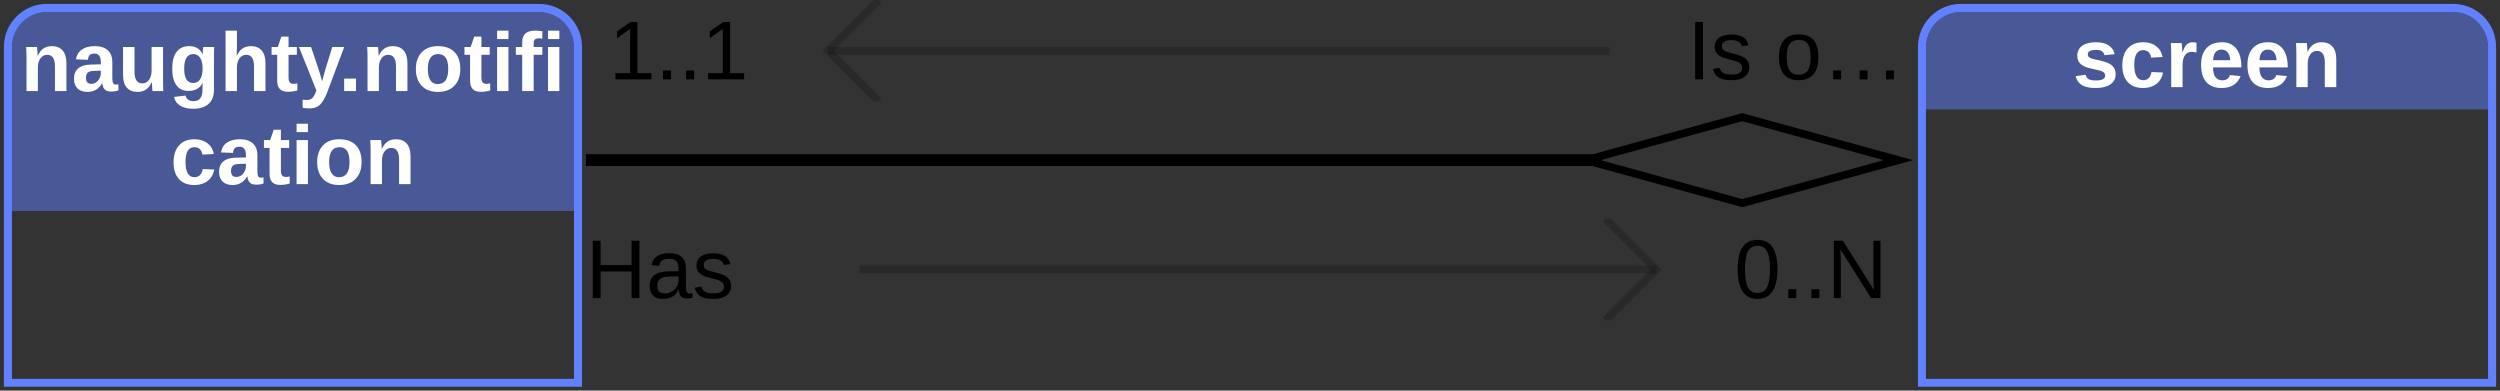 <?xml version="1.0" encoding="UTF-8"?>
<svg xmlns="http://www.w3.org/2000/svg" xmlns:xlink="http://www.w3.org/1999/xlink" width="320pt" height="50pt" viewBox="0 0 320 50" version="1.1">
<rect x="0" y="0" width="320" height="50" fill="#333333" stroke="none"/>
<defs>
<g>
<symbol overflow="visible" id="glyph0-0">
<path style="stroke:none;" d="M 1.062 -7.344 L 6.938 -7.344 L 6.938 0 L 1.062 0 Z M 1.469 -6.953 L 1.469 -0.391 L 6.531 -0.391 L 6.531 -6.953 Z M 1.469 -6.953 "/>
</symbol>
<symbol overflow="visible" id="glyph0-1">
<path style="stroke:none;" d="M 4.391 0 L 4.391 -3.156 C 4.391 -4.145 4.055 -4.641 3.391 -4.641 C 3.035 -4.641 2.75 -4.488 2.531 -4.188 C 2.312 -3.883 2.203 -3.492 2.203 -3.016 L 2.203 0 L 0.75 0 L 0.75 -4.375 C 0.75 -4.676 0.742 -4.922 0.734 -5.109 C 0.723 -5.305 0.711 -5.484 0.703 -5.641 L 2.094 -5.641 C 2.102 -5.578 2.117 -5.398 2.141 -5.109 C 2.16 -4.816 2.172 -4.617 2.172 -4.516 L 2.188 -4.516 C 2.383 -4.941 2.629 -5.254 2.922 -5.453 C 3.223 -5.648 3.582 -5.75 4 -5.75 C 4.594 -5.75 5.051 -5.562 5.375 -5.188 C 5.695 -4.82 5.859 -4.285 5.859 -3.578 L 5.859 0 Z M 4.391 0 "/>
</symbol>
<symbol overflow="visible" id="glyph0-2">
<path style="stroke:none;" d="M 2.047 0.109 C 1.504 0.109 1.078 -0.035 0.766 -0.328 C 0.461 -0.629 0.312 -1.051 0.312 -1.594 C 0.312 -2.176 0.5 -2.617 0.875 -2.922 C 1.258 -3.234 1.812 -3.391 2.531 -3.391 L 3.75 -3.422 L 3.75 -3.703 C 3.75 -4.066 3.68 -4.336 3.547 -4.516 C 3.422 -4.703 3.211 -4.797 2.922 -4.797 C 2.648 -4.797 2.453 -4.734 2.328 -4.609 C 2.203 -4.484 2.125 -4.281 2.094 -4 L 0.562 -4.062 C 0.656 -4.613 0.906 -5.031 1.312 -5.312 C 1.727 -5.602 2.285 -5.75 2.984 -5.75 C 3.703 -5.75 4.254 -5.57 4.641 -5.219 C 5.023 -4.863 5.219 -4.363 5.219 -3.719 L 5.219 -1.672 C 5.219 -1.348 5.254 -1.125 5.328 -1 C 5.398 -0.883 5.52 -0.828 5.688 -0.828 C 5.789 -0.828 5.895 -0.836 6 -0.859 L 6 -0.078 C 5.914 -0.055 5.836 -0.035 5.766 -0.016 C 5.703 0.004 5.633 0.02 5.562 0.031 C 5.488 0.039 5.41 0.047 5.328 0.047 C 5.254 0.055 5.164 0.062 5.062 0.062 C 4.695 0.062 4.426 -0.023 4.25 -0.203 C 4.07 -0.391 3.969 -0.656 3.938 -1 L 3.906 -1 C 3.488 -0.258 2.867 0.109 2.047 0.109 Z M 3.75 -2.609 L 3 -2.594 C 2.656 -2.582 2.41 -2.547 2.266 -2.484 C 2.129 -2.422 2.023 -2.328 1.953 -2.203 C 1.879 -2.078 1.844 -1.91 1.844 -1.703 C 1.844 -1.441 1.898 -1.242 2.016 -1.109 C 2.141 -0.984 2.305 -0.922 2.516 -0.922 C 2.742 -0.922 2.953 -0.984 3.141 -1.109 C 3.328 -1.234 3.473 -1.406 3.578 -1.625 C 3.691 -1.844 3.75 -2.078 3.75 -2.328 Z M 3.75 -2.609 "/>
</symbol>
<symbol overflow="visible" id="glyph0-3">
<path style="stroke:none;" d="M 2.125 -5.641 L 2.125 -2.469 C 2.125 -1.477 2.457 -0.984 3.125 -0.984 C 3.477 -0.984 3.766 -1.133 3.984 -1.438 C 4.203 -1.75 4.312 -2.141 4.312 -2.609 L 4.312 -5.641 L 5.781 -5.641 L 5.781 -1.266 C 5.781 -0.785 5.789 -0.363 5.812 0 L 4.422 0 C 4.379 -0.5 4.359 -0.875 4.359 -1.125 L 4.328 -1.125 C 4.129 -0.695 3.879 -0.383 3.578 -0.188 C 3.285 0.008 2.93 0.109 2.516 0.109 C 1.922 0.109 1.461 -0.07 1.141 -0.438 C 0.816 -0.812 0.656 -1.352 0.656 -2.062 L 0.656 -5.641 Z M 2.125 -5.641 "/>
</symbol>
<symbol overflow="visible" id="glyph0-4">
<path style="stroke:none;" d="M 3.109 2.266 C 2.422 2.266 1.863 2.129 1.438 1.859 C 1.02 1.598 0.766 1.227 0.672 0.75 L 2.141 0.578 C 2.191 0.797 2.301 0.969 2.469 1.094 C 2.645 1.227 2.867 1.297 3.141 1.297 C 3.547 1.297 3.844 1.172 4.031 0.922 C 4.219 0.672 4.312 0.301 4.312 -0.188 L 4.312 -0.484 L 4.328 -1.047 L 4.312 -1.047 C 3.988 -0.359 3.383 -0.016 2.5 -0.016 C 1.844 -0.016 1.332 -0.258 0.969 -0.75 C 0.613 -1.238 0.438 -1.941 0.438 -2.859 C 0.438 -3.785 0.617 -4.5 0.984 -5 C 1.359 -5.5 1.898 -5.75 2.609 -5.75 C 3.43 -5.75 4 -5.41 4.312 -4.734 L 4.344 -4.734 C 4.344 -4.848 4.348 -5.008 4.359 -5.219 C 4.379 -5.438 4.398 -5.578 4.422 -5.641 L 5.812 -5.641 C 5.789 -5.266 5.781 -4.828 5.781 -4.328 L 5.781 -0.172 C 5.781 0.629 5.551 1.234 5.094 1.641 C 4.633 2.055 3.973 2.266 3.109 2.266 Z M 4.328 -2.891 C 4.328 -3.473 4.223 -3.926 4.016 -4.25 C 3.805 -4.57 3.516 -4.734 3.141 -4.734 C 2.359 -4.734 1.969 -4.109 1.969 -2.859 C 1.969 -1.641 2.352 -1.031 3.125 -1.031 C 3.508 -1.031 3.805 -1.191 4.016 -1.516 C 4.223 -1.836 4.328 -2.297 4.328 -2.891 Z M 4.328 -2.891 "/>
</symbol>
<symbol overflow="visible" id="glyph0-5">
<path style="stroke:none;" d="M 2.188 -4.516 C 2.383 -4.941 2.629 -5.254 2.922 -5.453 C 3.223 -5.648 3.582 -5.75 4 -5.75 C 4.594 -5.75 5.051 -5.562 5.375 -5.188 C 5.695 -4.82 5.859 -4.285 5.859 -3.578 L 5.859 0 L 4.391 0 L 4.391 -3.156 C 4.391 -4.145 4.055 -4.641 3.391 -4.641 C 3.035 -4.641 2.75 -4.488 2.531 -4.188 C 2.312 -3.883 2.203 -3.492 2.203 -3.016 L 2.203 0 L 0.75 0 L 0.75 -7.734 L 2.203 -7.734 L 2.203 -5.625 C 2.203 -5.238 2.191 -4.867 2.172 -4.516 Z M 2.188 -4.516 "/>
</symbol>
<symbol overflow="visible" id="glyph0-6">
<path style="stroke:none;" d="M 2.188 0.094 C 1.758 0.094 1.426 -0.02 1.188 -0.25 C 0.957 -0.488 0.844 -0.848 0.844 -1.328 L 0.844 -4.641 L 0.125 -4.641 L 0.125 -5.641 L 0.922 -5.641 L 1.375 -6.969 L 2.297 -6.969 L 2.297 -5.641 L 3.359 -5.641 L 3.359 -4.641 L 2.297 -4.641 L 2.297 -1.719 C 2.297 -1.445 2.348 -1.242 2.453 -1.109 C 2.555 -0.984 2.719 -0.922 2.938 -0.922 C 3.051 -0.922 3.211 -0.941 3.422 -0.984 L 3.422 -0.078 C 3.055 0.035 2.645 0.094 2.188 0.094 Z M 2.188 0.094 "/>
</symbol>
<symbol overflow="visible" id="glyph0-7">
<path style="stroke:none;" d="M 1.469 2.219 C 1.125 2.219 0.816 2.191 0.547 2.141 L 0.547 1.109 C 0.734 1.129 0.906 1.141 1.062 1.141 C 1.27 1.141 1.441 1.109 1.578 1.047 C 1.711 0.984 1.832 0.875 1.938 0.719 C 2.051 0.562 2.176 0.301 2.312 -0.062 L 0.078 -5.641 L 1.625 -5.641 L 2.516 -3 C 2.648 -2.613 2.828 -2.031 3.047 -1.25 L 3.172 -1.75 L 3.516 -2.969 L 4.344 -5.641 L 5.875 -5.641 L 3.641 0.297 C 3.348 1.016 3.039 1.516 2.719 1.797 C 2.395 2.078 1.977 2.219 1.469 2.219 Z M 1.469 2.219 "/>
</symbol>
<symbol overflow="visible" id="glyph0-8">
<path style="stroke:none;" d="M 0.719 0 L 0.719 -1.594 L 2.234 -1.594 L 2.234 0 Z M 0.719 0 "/>
</symbol>
<symbol overflow="visible" id="glyph0-9">
<path style="stroke:none;" d="M 6.109 -2.828 C 6.109 -1.91 5.852 -1.191 5.344 -0.672 C 4.832 -0.148 4.129 0.109 3.234 0.109 C 2.359 0.109 1.672 -0.148 1.172 -0.672 C 0.672 -1.191 0.422 -1.91 0.422 -2.828 C 0.422 -3.734 0.672 -4.445 1.172 -4.969 C 1.672 -5.488 2.367 -5.75 3.266 -5.75 C 4.18 -5.75 4.883 -5.492 5.375 -4.984 C 5.863 -4.484 6.109 -3.766 6.109 -2.828 Z M 4.562 -2.828 C 4.562 -3.492 4.453 -3.977 4.234 -4.281 C 4.016 -4.582 3.695 -4.734 3.281 -4.734 C 2.395 -4.734 1.953 -4.098 1.953 -2.828 C 1.953 -2.191 2.062 -1.707 2.281 -1.375 C 2.5 -1.051 2.812 -0.891 3.219 -0.891 C 4.113 -0.891 4.562 -1.535 4.562 -2.828 Z M 4.562 -2.828 "/>
</symbol>
<symbol overflow="visible" id="glyph0-10">
<path style="stroke:none;" d="M 0.75 -6.656 L 0.75 -7.734 L 2.203 -7.734 L 2.203 -6.656 Z M 0.75 0 L 0.75 -5.641 L 2.203 -5.641 L 2.203 0 Z M 0.75 0 "/>
</symbol>
<symbol overflow="visible" id="glyph0-11">
<path style="stroke:none;" d="M 2.469 -4.641 L 2.469 0 L 1 0 L 1 -4.641 L 0.188 -4.641 L 0.188 -5.641 L 1 -5.641 L 1 -6.234 C 1 -6.742 1.133 -7.117 1.406 -7.359 C 1.676 -7.609 2.086 -7.734 2.641 -7.734 C 2.922 -7.734 3.234 -7.707 3.578 -7.656 L 3.578 -6.703 C 3.43 -6.734 3.285 -6.75 3.141 -6.75 C 2.891 -6.75 2.711 -6.695 2.609 -6.594 C 2.516 -6.5 2.469 -6.328 2.469 -6.078 L 2.469 -5.641 L 3.578 -5.641 L 3.578 -4.641 Z M 2.469 -4.641 "/>
</symbol>
<symbol overflow="visible" id="glyph0-12">
<path style="stroke:none;" d="M 3.094 0.109 C 2.238 0.109 1.578 -0.145 1.109 -0.656 C 0.648 -1.164 0.422 -1.875 0.422 -2.781 C 0.422 -3.719 0.656 -4.445 1.125 -4.969 C 1.594 -5.488 2.254 -5.75 3.109 -5.75 C 3.773 -5.75 4.328 -5.578 4.766 -5.234 C 5.203 -4.898 5.473 -4.441 5.578 -3.859 L 4.109 -3.781 C 4.066 -4.07 3.961 -4.301 3.797 -4.469 C 3.629 -4.645 3.391 -4.734 3.078 -4.734 C 2.328 -4.734 1.953 -4.102 1.953 -2.844 C 1.953 -1.539 2.336 -0.891 3.109 -0.891 C 3.379 -0.891 3.609 -0.977 3.797 -1.156 C 3.984 -1.332 4.102 -1.594 4.156 -1.938 L 5.625 -1.875 C 5.57 -1.488 5.43 -1.145 5.203 -0.844 C 4.984 -0.539 4.691 -0.305 4.328 -0.141 C 3.961 0.023 3.551 0.109 3.094 0.109 Z M 3.094 0.109 "/>
</symbol>
<symbol overflow="visible" id="glyph0-13">
<path style="stroke:none;" d="M 5.5 -1.641 C 5.5 -1.098 5.273 -0.672 4.828 -0.359 C 4.379 -0.047 3.758 0.109 2.969 0.109 C 2.195 0.109 1.602 -0.008 1.188 -0.25 C 0.781 -0.5 0.508 -0.883 0.375 -1.406 L 1.656 -1.594 C 1.727 -1.332 1.852 -1.145 2.031 -1.031 C 2.219 -0.914 2.531 -0.859 2.969 -0.859 C 3.383 -0.859 3.688 -0.91 3.875 -1.016 C 4.062 -1.117 4.156 -1.285 4.156 -1.516 C 4.156 -1.691 4.078 -1.832 3.922 -1.938 C 3.773 -2.039 3.52 -2.129 3.156 -2.203 C 2.332 -2.367 1.773 -2.52 1.484 -2.656 C 1.191 -2.801 0.969 -2.984 0.812 -3.203 C 0.664 -3.43 0.594 -3.707 0.594 -4.031 C 0.594 -4.57 0.801 -4.992 1.219 -5.297 C 1.633 -5.598 2.223 -5.75 2.984 -5.75 C 3.648 -5.75 4.188 -5.617 4.594 -5.359 C 5.008 -5.098 5.27 -4.719 5.375 -4.219 L 4.062 -4.094 C 4.02 -4.32 3.914 -4.488 3.75 -4.594 C 3.594 -4.707 3.336 -4.766 2.984 -4.766 C 2.641 -4.766 2.379 -4.719 2.203 -4.625 C 2.023 -4.539 1.938 -4.395 1.938 -4.188 C 1.938 -4.031 2.004 -3.898 2.141 -3.797 C 2.273 -3.703 2.5 -3.625 2.812 -3.562 C 3.258 -3.477 3.648 -3.383 3.984 -3.281 C 4.328 -3.188 4.602 -3.07 4.812 -2.938 C 5.02 -2.812 5.188 -2.645 5.312 -2.438 C 5.438 -2.227 5.5 -1.961 5.5 -1.641 Z M 5.5 -1.641 "/>
</symbol>
<symbol overflow="visible" id="glyph0-14">
<path style="stroke:none;" d="M 0.75 0 L 0.75 -4.312 C 0.75 -4.625 0.742 -4.883 0.734 -5.094 C 0.723 -5.301 0.711 -5.484 0.703 -5.641 L 2.094 -5.641 C 2.102 -5.578 2.117 -5.383 2.141 -5.062 C 2.16 -4.75 2.172 -4.539 2.172 -4.438 L 2.188 -4.438 C 2.332 -4.832 2.457 -5.109 2.562 -5.266 C 2.676 -5.43 2.805 -5.551 2.953 -5.625 C 3.109 -5.707 3.301 -5.75 3.531 -5.75 C 3.719 -5.75 3.867 -5.723 3.984 -5.672 L 3.984 -4.438 C 3.754 -4.488 3.547 -4.516 3.359 -4.516 C 2.992 -4.516 2.707 -4.367 2.5 -4.078 C 2.301 -3.785 2.203 -3.348 2.203 -2.766 L 2.203 0 Z M 0.75 0 "/>
</symbol>
<symbol overflow="visible" id="glyph0-15">
<path style="stroke:none;" d="M 3.047 0.109 C 2.203 0.109 1.551 -0.141 1.094 -0.641 C 0.645 -1.148 0.422 -1.883 0.422 -2.844 C 0.422 -3.77 0.648 -4.484 1.109 -4.984 C 1.566 -5.492 2.223 -5.75 3.078 -5.75 C 3.879 -5.75 4.492 -5.477 4.922 -4.938 C 5.359 -4.395 5.578 -3.609 5.578 -2.578 L 5.578 -2.531 L 1.953 -2.531 C 1.953 -1.988 2.051 -1.578 2.25 -1.297 C 2.457 -1.016 2.75 -0.875 3.125 -0.875 C 3.645 -0.875 3.973 -1.098 4.109 -1.547 L 5.484 -1.422 C 5.086 -0.398 4.273 0.109 3.047 0.109 Z M 3.047 -4.812 C 2.703 -4.812 2.438 -4.691 2.25 -4.453 C 2.07 -4.211 1.977 -3.879 1.969 -3.453 L 4.156 -3.453 C 4.125 -3.91 4.008 -4.25 3.812 -4.469 C 3.625 -4.695 3.367 -4.812 3.047 -4.812 Z M 3.047 -4.812 "/>
</symbol>
<symbol overflow="visible" id="glyph1-0">
<path style="stroke:none;" d="M 1.062 -7.344 L 6.938 -7.344 L 6.938 0 L 1.062 0 Z M 1.469 -6.953 L 1.469 -0.391 L 6.531 -0.391 L 6.531 -6.953 Z M 1.469 -6.953 "/>
</symbol>
<symbol overflow="visible" id="glyph1-1">
<path style="stroke:none;" d=""/>
</symbol>
<symbol overflow="visible" id="glyph1-2">
<path style="stroke:none;" d="M 0.812 0 L 0.812 -0.797 L 2.688 -0.797 L 2.688 -6.453 L 1.031 -5.266 L 1.031 -6.156 L 2.766 -7.344 L 3.625 -7.344 L 3.625 -0.797 L 5.422 -0.797 L 5.422 0 Z M 0.812 0 "/>
</symbol>
<symbol overflow="visible" id="glyph1-3">
<path style="stroke:none;" d="M 0.969 0 L 0.969 -1.141 L 1.984 -1.141 L 1.984 0 Z M 0.969 0 "/>
</symbol>
<symbol overflow="visible" id="glyph1-4">
<path style="stroke:none;" d="M 0.984 0 L 0.984 -7.344 L 1.984 -7.344 L 1.984 0 Z M 0.984 0 "/>
</symbol>
<symbol overflow="visible" id="glyph1-5">
<path style="stroke:none;" d="M 4.953 -1.562 C 4.953 -1.031 4.75 -0.617 4.344 -0.328 C 3.945 -0.035 3.383 0.109 2.656 0.109 C 1.957 0.109 1.414 -0.004 1.031 -0.234 C 0.656 -0.473 0.41 -0.836 0.297 -1.328 L 1.125 -1.484 C 1.207 -1.18 1.375 -0.957 1.625 -0.812 C 1.875 -0.676 2.219 -0.609 2.656 -0.609 C 3.133 -0.609 3.484 -0.68 3.703 -0.828 C 3.922 -0.973 4.031 -1.191 4.031 -1.484 C 4.031 -1.703 3.953 -1.879 3.797 -2.016 C 3.648 -2.16 3.406 -2.281 3.062 -2.375 L 2.391 -2.547 C 1.859 -2.68 1.477 -2.816 1.25 -2.953 C 1.02 -3.086 0.836 -3.25 0.703 -3.438 C 0.578 -3.633 0.516 -3.867 0.516 -4.141 C 0.516 -4.66 0.695 -5.055 1.062 -5.328 C 1.438 -5.598 1.973 -5.734 2.672 -5.734 C 3.297 -5.734 3.789 -5.617 4.156 -5.391 C 4.52 -5.172 4.75 -4.82 4.844 -4.344 L 4 -4.234 C 3.945 -4.484 3.805 -4.676 3.578 -4.812 C 3.359 -4.945 3.055 -5.016 2.672 -5.016 C 2.242 -5.016 1.93 -4.945 1.734 -4.812 C 1.535 -4.688 1.438 -4.492 1.438 -4.234 C 1.438 -4.078 1.477 -3.945 1.562 -3.844 C 1.645 -3.738 1.766 -3.648 1.922 -3.578 C 2.086 -3.504 2.43 -3.406 2.953 -3.281 C 3.453 -3.156 3.812 -3.035 4.031 -2.922 C 4.25 -2.816 4.422 -2.703 4.547 -2.578 C 4.672 -2.453 4.77 -2.301 4.844 -2.125 C 4.914 -1.957 4.953 -1.77 4.953 -1.562 Z M 4.953 -1.562 "/>
</symbol>
<symbol overflow="visible" id="glyph1-6">
<path style="stroke:none;" d="M 5.484 -2.828 C 5.484 -1.836 5.266 -1.098 4.828 -0.609 C 4.398 -0.129 3.77 0.109 2.938 0.109 C 2.113 0.109 1.492 -0.141 1.078 -0.641 C 0.66 -1.148 0.453 -1.879 0.453 -2.828 C 0.453 -4.773 1.289 -5.75 2.969 -5.75 C 3.832 -5.75 4.469 -5.508 4.875 -5.031 C 5.281 -4.551 5.484 -3.816 5.484 -2.828 Z M 4.5 -2.828 C 4.5 -3.598 4.383 -4.16 4.156 -4.516 C 3.926 -4.867 3.535 -5.047 2.984 -5.047 C 2.441 -5.047 2.047 -4.863 1.797 -4.5 C 1.555 -4.145 1.438 -3.586 1.438 -2.828 C 1.438 -2.078 1.555 -1.516 1.797 -1.141 C 2.035 -0.773 2.414 -0.594 2.938 -0.594 C 3.5 -0.594 3.898 -0.77 4.141 -1.125 C 4.379 -1.488 4.5 -2.055 4.5 -2.828 Z M 4.5 -2.828 "/>
</symbol>
<symbol overflow="visible" id="glyph1-7">
<path style="stroke:none;" d="M 8.219 0 L 8.219 -1.141 L 9.219 -1.141 L 9.219 0 Z M 4.844 0 L 4.844 -1.141 L 5.844 -1.141 L 5.844 0 Z M 1.453 0 L 1.453 -1.141 L 2.469 -1.141 L 2.469 0 Z M 1.453 0 "/>
</symbol>
<symbol overflow="visible" id="glyph1-8">
<path style="stroke:none;" d="M 5.844 0 L 5.844 -3.406 L 1.875 -3.406 L 1.875 0 L 0.875 0 L 0.875 -7.344 L 1.875 -7.344 L 1.875 -4.234 L 5.844 -4.234 L 5.844 -7.344 L 6.844 -7.344 L 6.844 0 Z M 5.844 0 "/>
</symbol>
<symbol overflow="visible" id="glyph1-9">
<path style="stroke:none;" d="M 2.156 0.109 C 1.594 0.109 1.164 -0.039 0.875 -0.344 C 0.594 -0.645 0.453 -1.055 0.453 -1.578 C 0.453 -2.16 0.645 -2.609 1.031 -2.922 C 1.414 -3.234 2.035 -3.398 2.891 -3.422 L 4.156 -3.438 L 4.156 -3.75 C 4.156 -4.207 4.055 -4.535 3.859 -4.734 C 3.66 -4.93 3.352 -5.031 2.938 -5.031 C 2.52 -5.031 2.211 -4.957 2.016 -4.812 C 1.828 -4.664 1.719 -4.438 1.688 -4.125 L 0.703 -4.219 C 0.859 -5.238 1.613 -5.75 2.969 -5.75 C 3.676 -5.75 4.207 -5.582 4.562 -5.25 C 4.914 -4.926 5.094 -4.457 5.094 -3.844 L 5.094 -1.422 C 5.094 -1.141 5.129 -0.926 5.203 -0.781 C 5.273 -0.645 5.414 -0.578 5.625 -0.578 C 5.719 -0.578 5.82 -0.586 5.938 -0.609 L 5.938 -0.031 C 5.695 0.02 5.453 0.047 5.203 0.047 C 4.859 0.047 4.609 -0.039 4.453 -0.219 C 4.297 -0.406 4.207 -0.691 4.188 -1.078 L 4.156 -1.078 C 3.914 -0.648 3.633 -0.344 3.312 -0.156 C 3 0.02 2.613 0.109 2.156 0.109 Z M 2.375 -0.594 C 2.719 -0.594 3.02 -0.672 3.281 -0.828 C 3.551 -0.984 3.766 -1.195 3.922 -1.469 C 4.078 -1.75 4.156 -2.031 4.156 -2.312 L 4.156 -2.781 L 3.125 -2.766 C 2.688 -2.754 2.352 -2.707 2.125 -2.625 C 1.895 -2.539 1.719 -2.41 1.594 -2.234 C 1.477 -2.066 1.422 -1.844 1.422 -1.562 C 1.422 -1.25 1.5 -1.008 1.656 -0.844 C 1.82 -0.676 2.062 -0.594 2.375 -0.594 Z M 2.375 -0.594 "/>
</symbol>
<symbol overflow="visible" id="glyph1-10">
<path style="stroke:none;" d="M 5.516 -3.672 C 5.516 -2.441 5.297 -1.504 4.859 -0.859 C 4.43 -0.211 3.797 0.109 2.953 0.109 C 2.109 0.109 1.473 -0.211 1.047 -0.859 C 0.629 -1.504 0.422 -2.441 0.422 -3.672 C 0.422 -4.93 0.625 -5.875 1.031 -6.5 C 1.445 -7.133 2.098 -7.453 2.984 -7.453 C 3.848 -7.453 4.484 -7.133 4.891 -6.5 C 5.305 -5.863 5.516 -4.922 5.516 -3.672 Z M 4.562 -3.672 C 4.562 -4.734 4.438 -5.5 4.188 -5.969 C 3.945 -6.445 3.547 -6.688 2.984 -6.688 C 2.41 -6.688 1.992 -6.453 1.734 -5.984 C 1.484 -5.516 1.359 -4.742 1.359 -3.672 C 1.359 -2.629 1.484 -1.863 1.734 -1.375 C 1.992 -0.895 2.406 -0.656 2.969 -0.656 C 3.52 -0.656 3.922 -0.898 4.172 -1.391 C 4.43 -1.891 4.562 -2.648 4.562 -3.672 Z M 4.562 -3.672 "/>
</symbol>
<symbol overflow="visible" id="glyph1-11">
<path style="stroke:none;" d="M 5.641 0 L 1.703 -6.25 L 1.734 -5.75 L 1.766 -4.875 L 1.766 0 L 0.875 0 L 0.875 -7.344 L 2.031 -7.344 L 6 -1.047 C 5.957 -1.723 5.938 -2.219 5.938 -2.531 L 5.938 -7.344 L 6.844 -7.344 L 6.844 0 Z M 5.641 0 "/>
</symbol>
</g>
<clipPath id="clip1">
  <path d="M 0 0 L 75 0 L 75 50 L 0 50 Z M 0 0 "/>
</clipPath>
<clipPath id="clip2">
  <path d="M 1 1 L 74 1 L 74 27 L 1 27 Z M 1 1 "/>
</clipPath>
<clipPath id="clip3">
  <path d="M 1 6 C 1 3.238 3.238 1 6 1 L 69 1 C 71.762 1 74 3.238 74 6 L 74 49 L 1 49 Z M 1 6 "/>
</clipPath>
<clipPath id="clip4">
  <path d="M 3 3 L 72 3 L 72 14 L 3 14 Z M 3 3 "/>
</clipPath>
<clipPath id="clip5">
  <path d="M 1 6 C 1 3.238 3.238 1 6 1 L 69 1 C 71.762 1 74 3.238 74 6 L 74 49 L 1 49 Z M 1 6 "/>
</clipPath>
<clipPath id="clip6">
  <path d="M 22 15 L 53 15 L 53 24 L 22 24 Z M 22 15 "/>
</clipPath>
<clipPath id="clip7">
  <path d="M 1 6 C 1 3.238 3.238 1 6 1 L 69 1 C 71.762 1 74 3.238 74 6 L 74 49 L 1 49 Z M 1 6 "/>
</clipPath>
<clipPath id="clip8">
  <path d="M 1 1 L 74 1 L 74 49 L 1 49 Z M 1 1 "/>
</clipPath>
<clipPath id="clip9">
  <path d="M 1 6 C 1 3.238 3.238 1 6 1 L 69 1 C 71.762 1 74 3.238 74 6 L 74 49 L 1 49 Z M 1 6 "/>
</clipPath>
<clipPath id="clip10">
  <path d="M 245 0 L 320 0 L 320 50 L 245 50 Z M 245 0 "/>
</clipPath>
<clipPath id="clip11">
  <path d="M 246 1 L 319 1 L 319 14 L 246 14 Z M 246 1 "/>
</clipPath>
<clipPath id="clip12">
  <path d="M 246 6 C 246 3.238 248.238 1 251 1 L 314 1 C 316.762 1 319 3.238 319 6 L 319 49 L 246 49 Z M 246 6 "/>
</clipPath>
<clipPath id="clip13">
  <path d="M 265 5 L 300 5 L 300 12 L 265 12 Z M 265 5 "/>
</clipPath>
<clipPath id="clip14">
  <path d="M 246 6 C 246 3.238 248.238 1 251 1 L 314 1 C 316.762 1 319 3.238 319 6 L 319 49 L 246 49 Z M 246 6 "/>
</clipPath>
<clipPath id="clip15">
  <path d="M 246 1 L 319 1 L 319 49 L 246 49 Z M 246 1 "/>
</clipPath>
<clipPath id="clip16">
  <path d="M 246 6 C 246 3.238 248.238 1 251 1 L 314 1 C 316.762 1 319 3.238 319 6 L 319 49 L 246 49 Z M 246 6 "/>
</clipPath>
<clipPath id="clip17">
  <path d="M 96 0 L 127 0 L 127 13 L 96 13 Z M 96 0 "/>
</clipPath>
<clipPath id="clip18">
  <path d="M 75 19 L 206 19 L 206 22 L 75 22 Z M 75 19 "/>
</clipPath>
<clipPath id="clip19">
  <path d="M 188 13 L 245 13 L 245 28 L 188 28 Z M 188 13 "/>
</clipPath>
<clipPath id="clip20">
  <path d="M 191 28 L 222 28 L 222 41 L 191 41 Z M 191 28 "/>
</clipPath>
</defs>
<g id="surface42">
<g clip-path="url(#clip1)" clip-rule="nonzero">
<path style="fill:none;stroke-width:1;stroke-linecap:butt;stroke-linejoin:miter;stroke:rgb(38.039%,50.588%,100%);stroke-opacity:1;stroke-miterlimit:10;" d="M 0 5 C 0 2.238 2.238 0 5 0 L 68 0 C 70.762 0 73 2.238 73 5 L 73 48 L 0 48 Z M 0 5 " transform="matrix(1,0,0,1,1,1)"/>
</g>
<g clip-path="url(#clip2)" clip-rule="nonzero">
<g clip-path="url(#clip3)" clip-rule="nonzero">
<path style=" stroke:none;fill-rule:nonzero;fill:rgb(38.039%,50.588%,100%);fill-opacity:0.49;" d="M 1 1 L 74 1 L 74 27 L 1 27 Z M 1 1 "/>
</g>
</g>
<g clip-path="url(#clip4)" clip-rule="nonzero">
<g clip-path="url(#clip5)" clip-rule="nonzero">
<g style="fill:rgb(100%,100%,100%);fill-opacity:1;">
  <use xlink:href="#glyph0-1" x="2.643" y="11.656"/>
  <use xlink:href="#glyph0-2" x="9.158" y="11.656"/>
  <use xlink:href="#glyph0-3" x="15.091" y="11.656"/>
  <use xlink:href="#glyph0-4" x="21.606" y="11.656"/>
  <use xlink:href="#glyph0-5" x="28.122" y="11.656"/>
  <use xlink:href="#glyph0-6" x="34.638" y="11.656"/>
  <use xlink:href="#glyph0-7" x="38.189" y="11.656"/>
  <use xlink:href="#glyph0-8" x="43.33" y="11.656"/>
  <use xlink:href="#glyph0-1" x="46.294" y="11.656"/>
  <use xlink:href="#glyph0-9" x="52.81" y="11.656"/>
  <use xlink:href="#glyph0-6" x="59.325" y="11.656"/>
  <use xlink:href="#glyph0-10" x="62.877" y="11.656"/>
  <use xlink:href="#glyph0-11" x="65.841" y="11.656"/>
  <use xlink:href="#glyph0-10" x="69.393" y="11.656"/>
</g>
</g>
</g>
<g clip-path="url(#clip6)" clip-rule="nonzero">
<g clip-path="url(#clip7)" clip-rule="nonzero">
<g style="fill:rgb(100%,100%,100%);fill-opacity:1;">
  <use xlink:href="#glyph0-12" x="21.794" y="23.573"/>
  <use xlink:href="#glyph0-2" x="27.727" y="23.573"/>
  <use xlink:href="#glyph0-6" x="33.659" y="23.573"/>
  <use xlink:href="#glyph0-10" x="37.211" y="23.573"/>
  <use xlink:href="#glyph0-9" x="40.175" y="23.573"/>
  <use xlink:href="#glyph0-1" x="46.69" y="23.573"/>
</g>
</g>
</g>
<g clip-path="url(#clip8)" clip-rule="nonzero">
<g clip-path="url(#clip9)" clip-rule="nonzero">
<path style="fill:none;stroke-width:1;stroke-linecap:butt;stroke-linejoin:miter;stroke:rgb(38.039%,50.588%,100%);stroke-opacity:1;stroke-miterlimit:10;" d="M 0 1 L 0 5 C 0 2.238 2.238 0 5 0 L 68 0 C 70.762 0 73 2.238 73 5 L 73 48 L 0 48 Z M 0 1 " transform="matrix(1,0,0,1,1,1)"/>
</g>
</g>
<g clip-path="url(#clip10)" clip-rule="nonzero">
<path style="fill:none;stroke-width:1;stroke-linecap:butt;stroke-linejoin:miter;stroke:rgb(38.039%,50.588%,100%);stroke-opacity:1;stroke-miterlimit:10;" d="M 0 5 C 0 2.238 2.238 0 5 0 L 68 0 C 70.762 0 73 2.238 73 5 L 73 48 L 0 48 Z M 0 5 " transform="matrix(1,0,0,1,246,1)"/>
</g>
<g clip-path="url(#clip11)" clip-rule="nonzero">
<g clip-path="url(#clip12)" clip-rule="nonzero">
<path style=" stroke:none;fill-rule:nonzero;fill:rgb(38.039%,50.588%,100%);fill-opacity:0.49;" d="M 246 1 L 319 1 L 319 14 L 246 14 Z M 246 1 "/>
</g>
</g>
<g clip-path="url(#clip13)" clip-rule="nonzero">
<g clip-path="url(#clip14)" clip-rule="nonzero">
<g style="fill:rgb(100%,100%,100%);fill-opacity:1;">
  <use xlink:href="#glyph0-13" x="265.301" y="11.156"/>
  <use xlink:href="#glyph0-12" x="271.233" y="11.156"/>
  <use xlink:href="#glyph0-14" x="277.166" y="11.156"/>
  <use xlink:href="#glyph0-15" x="281.317" y="11.156"/>
  <use xlink:href="#glyph0-15" x="287.25" y="11.156"/>
  <use xlink:href="#glyph0-1" x="293.183" y="11.156"/>
</g>
</g>
</g>
<g clip-path="url(#clip15)" clip-rule="nonzero">
<g clip-path="url(#clip16)" clip-rule="nonzero">
<path style="fill:none;stroke-width:1;stroke-linecap:butt;stroke-linejoin:miter;stroke:rgb(38.039%,50.588%,100%);stroke-opacity:1;stroke-miterlimit:10;" d="M 0 0.5 L 0 5 C 0 2.238 2.238 0 5 0 L 68 0 C 70.762 0 73 2.238 73 5 L 73 48 L 0 48 Z M 0 0.5 " transform="matrix(1,0,0,1,246,1)"/>
</g>
</g>
<g style="fill:rgb(0%,0%,0%);fill-opacity:1;">
  <use xlink:href="#glyph1-1" x="75" y="10.156"/>
  <use xlink:href="#glyph1-2" x="77.964" y="10.156"/>
  <use xlink:href="#glyph1-3" x="83.896" y="10.156"/>
  <use xlink:href="#glyph1-3" x="86.86" y="10.156"/>
  <use xlink:href="#glyph1-2" x="89.824" y="10.156"/>
</g>
<g style="fill:rgb(0%,0%,0%);fill-opacity:1;">
  <use xlink:href="#glyph1-4" x="216" y="10.156"/>
  <use xlink:href="#glyph1-5" x="218.964" y="10.156"/>
  <use xlink:href="#glyph1-1" x="224.298" y="10.156"/>
  <use xlink:href="#glyph1-6" x="227.262" y="10.156"/>
</g>
<g style="fill:rgb(0%,0%,0%);fill-opacity:1;">
  <use xlink:href="#glyph1-7" x="233.194" y="10.156"/>
</g>
<path style="fill:none;stroke-width:1;stroke-linecap:butt;stroke-linejoin:miter;stroke:rgb(0%,0%,0%);stroke-opacity:0.2;stroke-miterlimit:10;" d="M 0 6.5 L 100 6.5 " transform="matrix(1,0,0,1,106,0)"/>
<g clip-path="url(#clip17)" clip-rule="nonzero">
<path style="fill:none;stroke-width:1;stroke-linecap:butt;stroke-linejoin:miter;stroke:rgb(0%,0%,0%);stroke-opacity:0.2;stroke-miterlimit:10;" d="M 6.5 0 L 0 6.5 L 6.5 13 " transform="matrix(1,0,0,1,106,0)"/>
</g>
<g clip-path="url(#clip18)" clip-rule="nonzero">
<path style="fill:none;stroke-width:1.5;stroke-linecap:butt;stroke-linejoin:miter;stroke:rgb(0%,0%,0%);stroke-opacity:1;stroke-miterlimit:10;" d="M 0 7.5 L 130 7.5 " transform="matrix(1,0,0,1,75,13)"/>
</g>
<g clip-path="url(#clip19)" clip-rule="nonzero">
<path style="fill:none;stroke-width:1;stroke-linecap:butt;stroke-linejoin:miter;stroke:rgb(0%,0%,0%);stroke-opacity:1;stroke-miterlimit:10;" d="M 128 5.5 L 148 0 L 168 5.5 L 148 11 Z M 128 5.5 " transform="matrix(1,0,0,1,75,15)"/>
</g>
<g style="fill:rgb(0%,0%,0%);fill-opacity:1;">
  <use xlink:href="#glyph1-8" x="75" y="38.156"/>
  <use xlink:href="#glyph1-9" x="82.703" y="38.156"/>
  <use xlink:href="#glyph1-5" x="88.636" y="38.156"/>
</g>
<g style="fill:rgb(0%,0%,0%);fill-opacity:1;">
  <use xlink:href="#glyph1-10" x="222" y="38.156"/>
  <use xlink:href="#glyph1-3" x="227.933" y="38.156"/>
  <use xlink:href="#glyph1-3" x="230.896" y="38.156"/>
  <use xlink:href="#glyph1-11" x="233.86" y="38.156"/>
  <use xlink:href="#glyph1-1" x="241.563" y="38.156"/>
</g>
<path style="fill:none;stroke-width:1;stroke-linecap:butt;stroke-linejoin:miter;stroke:rgb(0%,0%,0%);stroke-opacity:0.2;stroke-miterlimit:10;" d="M 0 6.5 L 102 6.5 " transform="matrix(1,0,0,1,110,28)"/>
<g clip-path="url(#clip20)" clip-rule="nonzero">
<path style="fill:none;stroke-width:1;stroke-linecap:butt;stroke-linejoin:miter;stroke:rgb(0%,0%,0%);stroke-opacity:0.2;stroke-miterlimit:10;" d="M 95.5 0 L 102 6.5 L 95.5 13 " transform="matrix(1,0,0,1,110,28)"/>
</g>
</g>
</svg>
